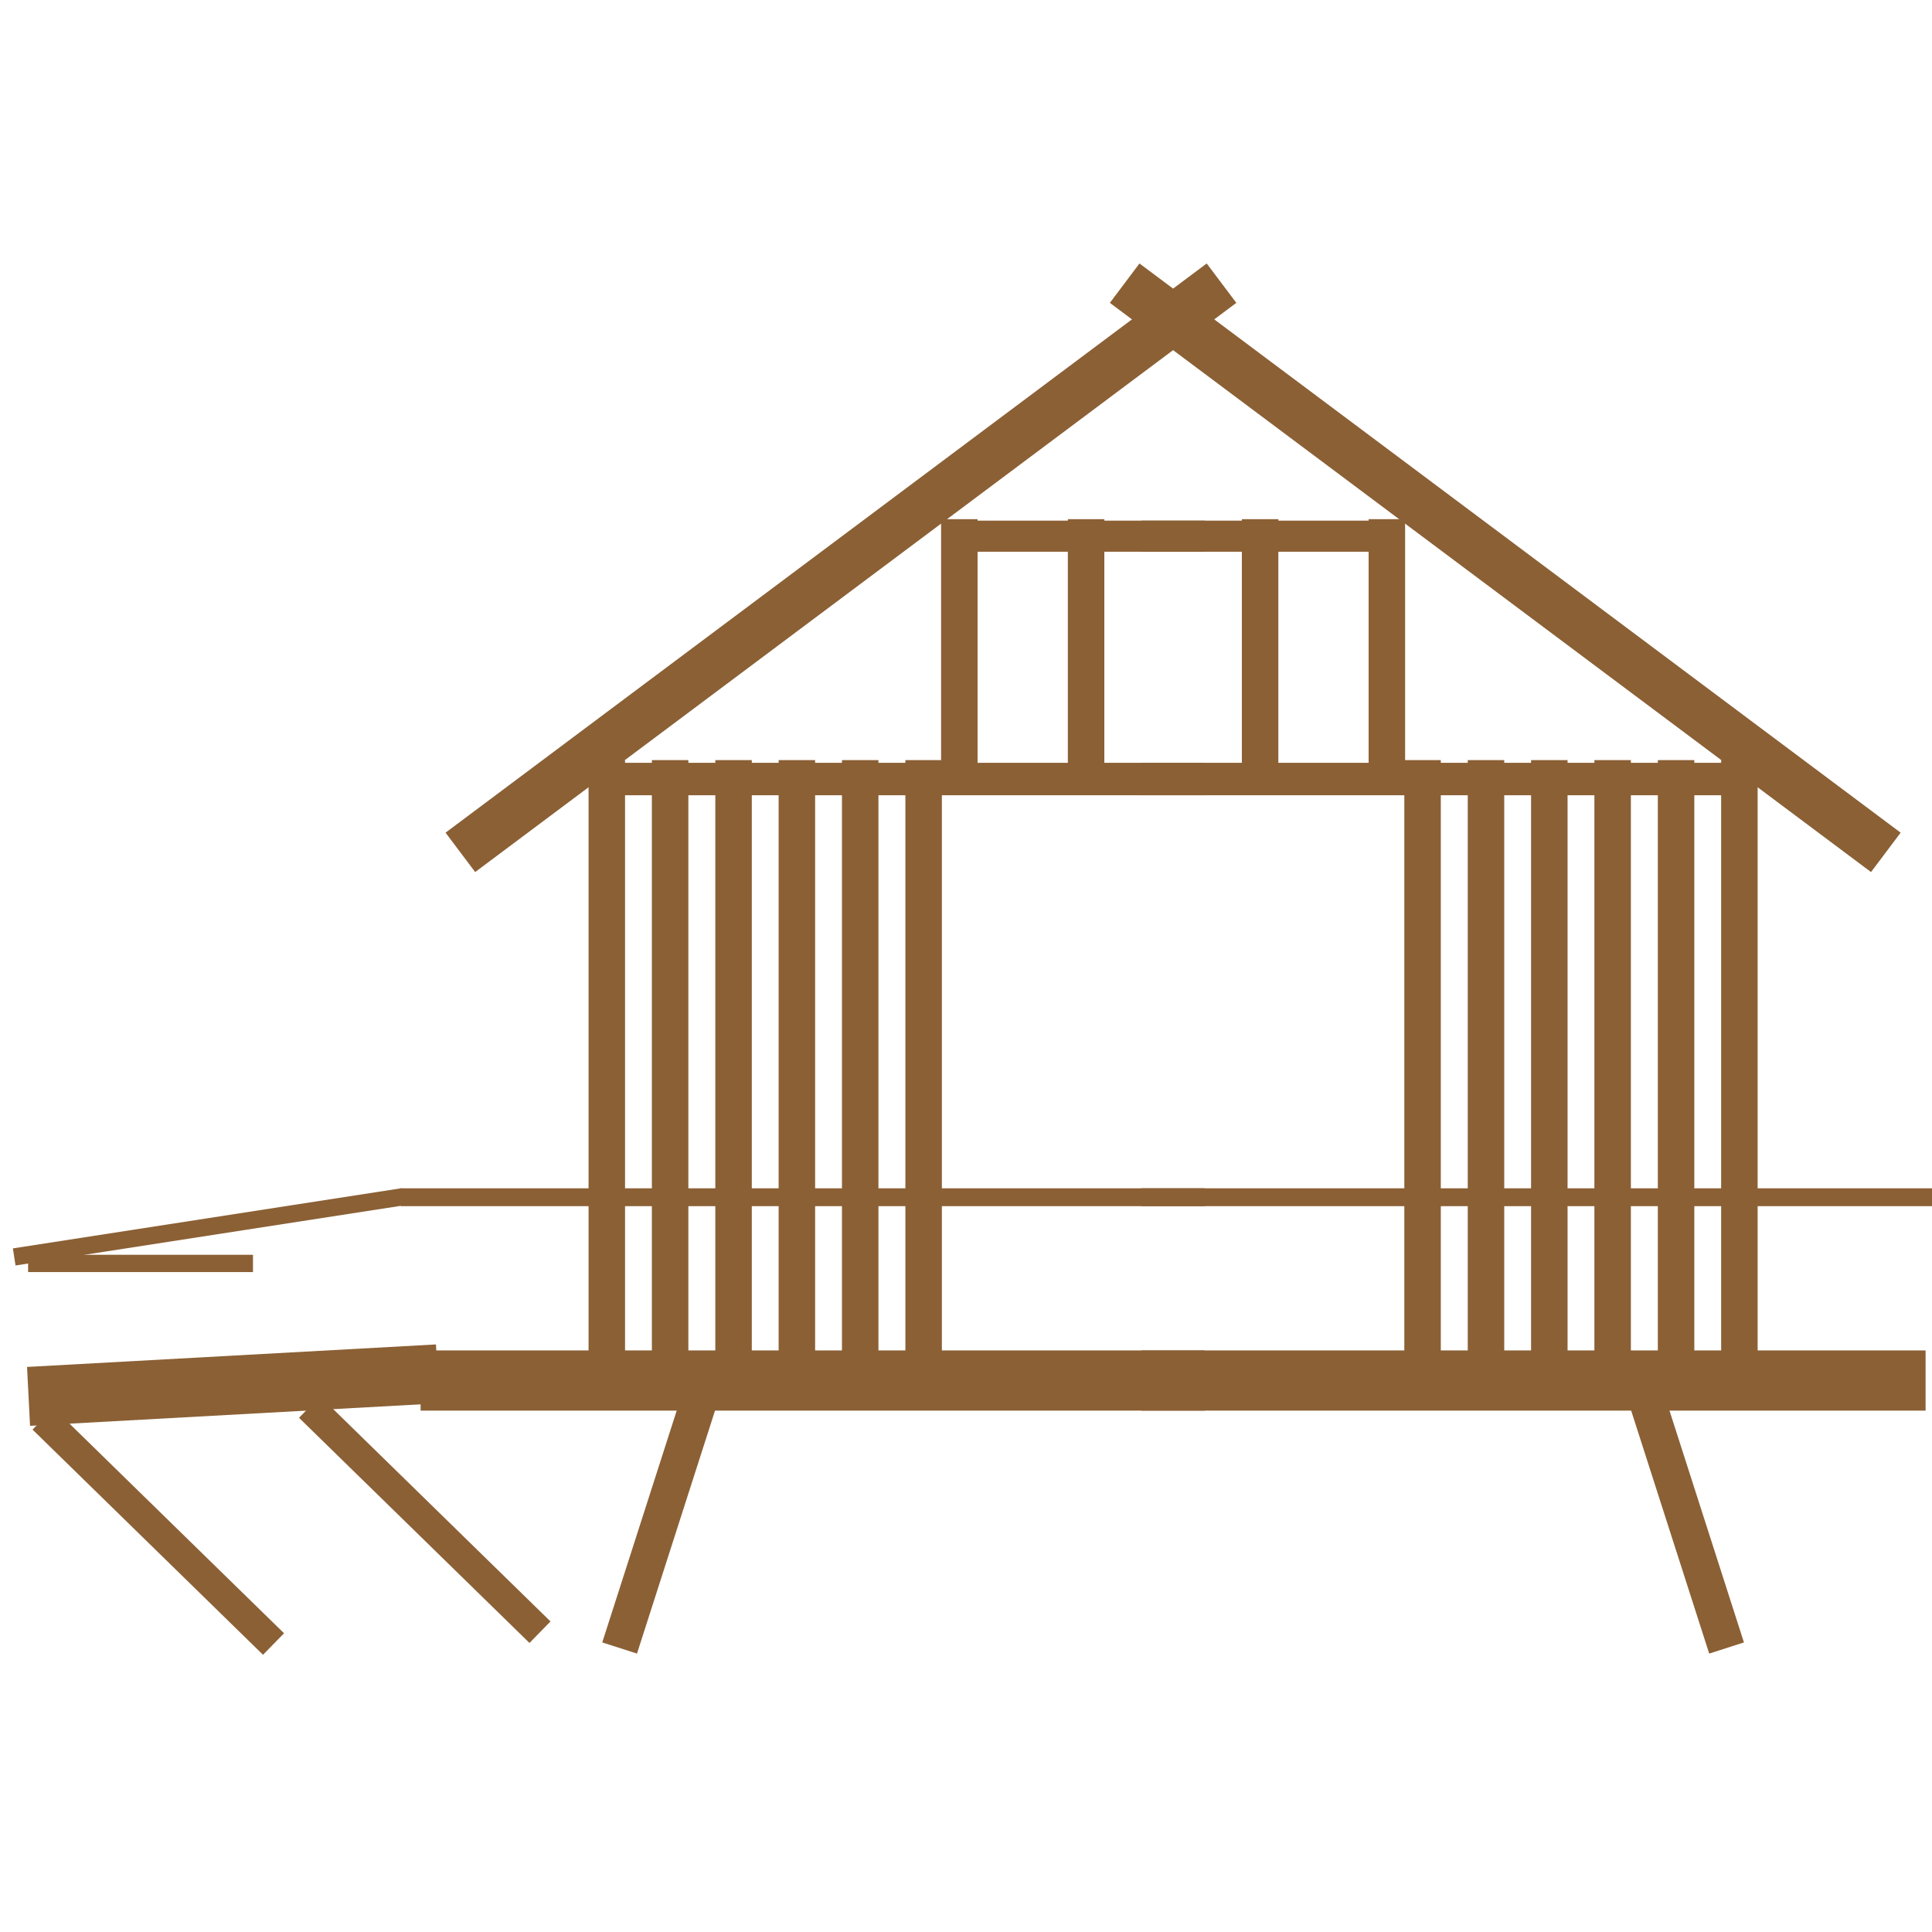 <?xml version="1.0" encoding="UTF-8" standalone="no"?>
<!-- Created with Inkscape (http://www.inkscape.org/) -->

<svg
   xmlns:dc="http://purl.org/dc/elements/1.1/"
   xmlns:cc="http://creativecommons.org/ns#"
   xmlns:rdf="http://www.w3.org/1999/02/22-rdf-syntax-ns#"
   xmlns:svg="http://www.w3.org/2000/svg"
   xmlns="http://www.w3.org/2000/svg"
   xmlns:sodipodi="http://sodipodi.sourceforge.net/DTD/sodipodi-0.dtd"
   xmlns:inkscape="http://www.inkscape.org/namespaces/inkscape"
   width="64"
   height="64"
   viewBox="0 0 16.933 16.933"
   version="1.1"
   id="svg8"
   inkscape:export-filename="C:\local_websites\chacri\favicon.png"
   inkscape:export-xdpi="96"
   inkscape:export-ydpi="96"
   inkscape:version="0.92.4 (5da689c313, 2019-01-14)"
   sodipodi:docname="favico.svg">
  <defs
     id="defs2" />
  <sodipodi:namedview
     id="base"
     pagecolor="#ffffff"
     bordercolor="#666666"
     borderopacity="1.0"
     inkscape:pageopacity="0.0"
     inkscape:pageshadow="2"
     inkscape:zoom="0.35"
     inkscape:cx="400"
     inkscape:cy="560"
     inkscape:document-units="px"
     inkscape:current-layer="layer1"
     showgrid="false"
     showguides="true"
     inkscape:guide-bbox="true"
     fit-margin-top="0"
     fit-margin-left="0"
     fit-margin-right="0"
     fit-margin-bottom="0"
     inkscape:window-width="1920"
     inkscape:window-height="1017"
     inkscape:window-x="1912"
     inkscape:window-y="-8"
     inkscape:window-maximized="1"
     units="px">
    <sodipodi:guide
       position="-343.855,142.365"
       orientation="0,1"
       id="guide12"
       inkscape:locked="false" />
  </sodipodi:namedview>
  <g
     inkscape:label="Layer 1"
     inkscape:groupmode="layer"
     id="layer1"
     transform="translate(-235.754,34.919)">
    <g
       id="g5321"
       transform="matrix(0.984,0,0,0.984,4.162,-0.336)">
      <rect
         y="182.45"
         x="-157.379"
         height="0.268"
         width="2.87"
         id="rect5193"
         style="opacity:1;vector-effect:none;fill:#8b6035;fill-opacity:1;stroke:none;stroke-width:0.004;stroke-linecap:round;stroke-linejoin:miter;stroke-miterlimit:10;stroke-dasharray:none;stroke-dashoffset:0;stroke-opacity:1"
         transform="rotate(-135.664)" />
      <rect
         y="180.716"
         x="-155.755"
         height="0.268"
         width="2.87"
         id="rect5195"
         style="opacity:1;vector-effect:none;fill:#8b6035;fill-opacity:1;stroke:none;stroke-width:0.004;stroke-linecap:round;stroke-linejoin:miter;stroke-miterlimit:10;stroke-dasharray:none;stroke-dashoffset:0;stroke-opacity:1"
         transform="rotate(-135.664)" />
      <rect
         y="-9.981"
         x="236.344"
         height="0.525"
         width="3.646"
         id="rect5197"
         style="opacity:1;vector-effect:none;fill:#8b6035;fill-opacity:1;stroke:none;stroke-width:0.006;stroke-linecap:round;stroke-linejoin:miter;stroke-miterlimit:10;stroke-dasharray:none;stroke-dashoffset:0;stroke-opacity:1"
         transform="matrix(0.999,-0.055,0.051,0.999,0,0)" />
      <g
         id="g5254">
        <rect
           y="-23.117"
           x="239.104"
           height="0.536"
           width="6.985"
           id="rect5147"
           style="opacity:1;vector-effect:none;fill:#8b6035;fill-opacity:1;stroke:none;stroke-width:0.01;stroke-linecap:round;stroke-linejoin:miter;stroke-miterlimit:10;stroke-dasharray:none;stroke-dashoffset:0;stroke-opacity:1" />
        <rect
           transform="rotate(-90)"
           style="opacity:1;vector-effect:none;fill:#8b6035;fill-opacity:1;stroke:none;stroke-width:0.006;stroke-linecap:round;stroke-linejoin:miter;stroke-miterlimit:10;stroke-dasharray:none;stroke-dashoffset:0;stroke-opacity:1"
           id="rect5149"
           width="5.553"
           height="0.325"
           x="22.822"
           y="240.6" />
        <rect
           y="241.164"
           x="22.822"
           height="0.325"
           width="5.553"
           id="rect5151"
           style="opacity:1;vector-effect:none;fill:#8b6035;fill-opacity:1;stroke:none;stroke-width:0.006;stroke-linecap:round;stroke-linejoin:miter;stroke-miterlimit:10;stroke-dasharray:none;stroke-dashoffset:0;stroke-opacity:1"
           transform="rotate(-90)" />
        <rect
           transform="rotate(-90)"
           style="opacity:1;vector-effect:none;fill:#8b6035;fill-opacity:1;stroke:none;stroke-width:0.006;stroke-linecap:round;stroke-linejoin:miter;stroke-miterlimit:10;stroke-dasharray:none;stroke-dashoffset:0;stroke-opacity:1"
           id="rect5153"
           width="5.553"
           height="0.325"
           x="22.822"
           y="241.729" />
        <rect
           y="242.293"
           x="22.822"
           height="0.325"
           width="5.553"
           id="rect5155"
           style="opacity:1;vector-effect:none;fill:#8b6035;fill-opacity:1;stroke:none;stroke-width:0.006;stroke-linecap:round;stroke-linejoin:miter;stroke-miterlimit:10;stroke-dasharray:none;stroke-dashoffset:0;stroke-opacity:1"
           transform="rotate(-90)" />
        <rect
           transform="rotate(-90)"
           style="opacity:1;vector-effect:none;fill:#8b6035;fill-opacity:1;stroke:none;stroke-width:0.006;stroke-linecap:round;stroke-linejoin:miter;stroke-miterlimit:10;stroke-dasharray:none;stroke-dashoffset:0;stroke-opacity:1"
           id="rect5157"
           width="5.553"
           height="0.325"
           x="22.822"
           y="242.857" />
        <rect
           y="243.422"
           x="22.822"
           height="0.325"
           width="5.553"
           id="rect5159"
           style="opacity:1;vector-effect:none;fill:#8b6035;fill-opacity:1;stroke:none;stroke-width:0.006;stroke-linecap:round;stroke-linejoin:miter;stroke-miterlimit:10;stroke-dasharray:none;stroke-dashoffset:0;stroke-opacity:1"
           transform="rotate(-90)" />
        <rect
           transform="matrix(0.801,-0.599,0.601,0.799,0,0)"
           y="121.146"
           x="207.887"
           height="0.439"
           width="8.464"
           id="rect5173"
           style="opacity:1;vector-effect:none;fill:#8b6035;fill-opacity:1;stroke:none;stroke-width:0.008;stroke-linecap:round;stroke-linejoin:miter;stroke-miterlimit:10;stroke-dasharray:none;stroke-dashoffset:0;stroke-opacity:1" />
        <rect
           y="243.74"
           x="28.261"
           height="0.325"
           width="2.26"
           id="rect5177"
           style="opacity:1;vector-effect:none;fill:#8b6035;fill-opacity:1;stroke:none;stroke-width:0.004;stroke-linecap:round;stroke-linejoin:miter;stroke-miterlimit:10;stroke-dasharray:none;stroke-dashoffset:0;stroke-opacity:1"
           transform="rotate(-90)" />
        <rect
           transform="rotate(-90)"
           style="opacity:1;vector-effect:none;fill:#8b6035;fill-opacity:1;stroke:none;stroke-width:0.004;stroke-linecap:round;stroke-linejoin:miter;stroke-miterlimit:10;stroke-dasharray:none;stroke-dashoffset:0;stroke-opacity:1"
           id="rect5179"
           width="2.26"
           height="0.325"
           x="28.261"
           y="244.869" />
        <rect
           y="30.231"
           x="-246.089"
           height="0.277"
           width="2.088"
           id="rect5185"
           style="opacity:1;vector-effect:none;fill:#8b6035;fill-opacity:1;stroke:none;stroke-width:0.005;stroke-linecap:round;stroke-linejoin:miter;stroke-miterlimit:10;stroke-dasharray:none;stroke-dashoffset:0;stroke-opacity:1"
           transform="scale(-1)" />
        <rect
           transform="scale(-1)"
           style="opacity:1;vector-effect:none;fill:#8b6035;fill-opacity:1;stroke:none;stroke-width:0.007;stroke-linecap:round;stroke-linejoin:miter;stroke-miterlimit:10;stroke-dasharray:none;stroke-dashoffset:0;stroke-opacity:1"
           id="rect5187"
           width="5.31"
           height="0.289"
           x="-246.089"
           y="28.062" />
        <rect
           transform="rotate(-72.194)"
           style="opacity:1;vector-effect:none;fill:#8b6035;fill-opacity:1;stroke:none;stroke-width:0.004;stroke-linecap:round;stroke-linejoin:miter;stroke-miterlimit:10;stroke-dasharray:none;stroke-dashoffset:0;stroke-opacity:1"
           id="rect5191"
           width="2.331"
           height="0.325"
           x="93.145"
           y="222.917" />
        <rect
           y="24.402"
           x="-246.089"
           height="0.159"
           width="7.161"
           id="rect5199"
           style="opacity:1;vector-effect:none;fill:#8b6035;fill-opacity:1;stroke:none;stroke-width:0.006;stroke-linecap:round;stroke-linejoin:miter;stroke-miterlimit:10;stroke-dasharray:none;stroke-dashoffset:0;stroke-opacity:1"
           transform="scale(-1)" />
      </g>
      <rect
         transform="rotate(171.199)"
         style="opacity:1;vector-effect:none;fill:#8b6035;fill-opacity:1;stroke:none;stroke-width:0.003;stroke-linecap:round;stroke-linejoin:miter;stroke-miterlimit:10;stroke-dasharray:none;stroke-dashoffset:0;stroke-opacity:1"
         id="rect5201"
         width="3.505"
         height="0.154"
         x="-239.881"
         y="-12.439" />
      <rect
         transform="scale(-1)"
         style="opacity:1;vector-effect:none;fill:#8b6035;fill-opacity:1;stroke:none;stroke-width:0.002;stroke-linecap:round;stroke-linejoin:miter;stroke-miterlimit:10;stroke-dasharray:none;stroke-dashoffset:0;stroke-opacity:1"
         id="rect5203"
         width="2.003"
         height="0.154"
         x="-237.611"
         y="23.815" />
      <g
         transform="matrix(-1,0,0,1,491.613,0)"
         id="g5284">
        <rect
           style="opacity:1;vector-effect:none;fill:#8b6035;fill-opacity:1;stroke:none;stroke-width:0.01;stroke-linecap:round;stroke-linejoin:miter;stroke-miterlimit:10;stroke-dasharray:none;stroke-dashoffset:0;stroke-opacity:1"
           id="rect5256"
           width="6.985"
           height="0.536"
           x="239.104"
           y="-23.117" />
        <rect
           y="240.6"
           x="22.822"
           height="0.325"
           width="5.553"
           id="rect5258"
           style="opacity:1;vector-effect:none;fill:#8b6035;fill-opacity:1;stroke:none;stroke-width:0.006;stroke-linecap:round;stroke-linejoin:miter;stroke-miterlimit:10;stroke-dasharray:none;stroke-dashoffset:0;stroke-opacity:1"
           transform="rotate(-90)" />
        <rect
           transform="rotate(-90)"
           style="opacity:1;vector-effect:none;fill:#8b6035;fill-opacity:1;stroke:none;stroke-width:0.006;stroke-linecap:round;stroke-linejoin:miter;stroke-miterlimit:10;stroke-dasharray:none;stroke-dashoffset:0;stroke-opacity:1"
           id="rect5260"
           width="5.553"
           height="0.325"
           x="22.822"
           y="241.164" />
        <rect
           y="241.729"
           x="22.822"
           height="0.325"
           width="5.553"
           id="rect5262"
           style="opacity:1;vector-effect:none;fill:#8b6035;fill-opacity:1;stroke:none;stroke-width:0.006;stroke-linecap:round;stroke-linejoin:miter;stroke-miterlimit:10;stroke-dasharray:none;stroke-dashoffset:0;stroke-opacity:1"
           transform="rotate(-90)" />
        <rect
           transform="rotate(-90)"
           style="opacity:1;vector-effect:none;fill:#8b6035;fill-opacity:1;stroke:none;stroke-width:0.006;stroke-linecap:round;stroke-linejoin:miter;stroke-miterlimit:10;stroke-dasharray:none;stroke-dashoffset:0;stroke-opacity:1"
           id="rect5264"
           width="5.553"
           height="0.325"
           x="22.822"
           y="242.293" />
        <rect
           y="242.857"
           x="22.822"
           height="0.325"
           width="5.553"
           id="rect5266"
           style="opacity:1;vector-effect:none;fill:#8b6035;fill-opacity:1;stroke:none;stroke-width:0.006;stroke-linecap:round;stroke-linejoin:miter;stroke-miterlimit:10;stroke-dasharray:none;stroke-dashoffset:0;stroke-opacity:1"
           transform="rotate(-90)" />
        <rect
           transform="rotate(-90)"
           style="opacity:1;vector-effect:none;fill:#8b6035;fill-opacity:1;stroke:none;stroke-width:0.006;stroke-linecap:round;stroke-linejoin:miter;stroke-miterlimit:10;stroke-dasharray:none;stroke-dashoffset:0;stroke-opacity:1"
           id="rect5268"
           width="5.553"
           height="0.325"
           x="22.822"
           y="243.422" />
        <rect
           style="opacity:1;vector-effect:none;fill:#8b6035;fill-opacity:1;stroke:none;stroke-width:0.008;stroke-linecap:round;stroke-linejoin:miter;stroke-miterlimit:10;stroke-dasharray:none;stroke-dashoffset:0;stroke-opacity:1"
           id="rect5270"
           width="8.464"
           height="0.439"
           x="207.887"
           y="121.146"
           transform="matrix(0.801,-0.599,0.601,0.799,0,0)" />
        <rect
           transform="rotate(-90)"
           style="opacity:1;vector-effect:none;fill:#8b6035;fill-opacity:1;stroke:none;stroke-width:0.004;stroke-linecap:round;stroke-linejoin:miter;stroke-miterlimit:10;stroke-dasharray:none;stroke-dashoffset:0;stroke-opacity:1"
           id="rect5272"
           width="2.26"
           height="0.325"
           x="28.261"
           y="243.74" />
        <rect
           y="244.869"
           x="28.261"
           height="0.325"
           width="2.26"
           id="rect5274"
           style="opacity:1;vector-effect:none;fill:#8b6035;fill-opacity:1;stroke:none;stroke-width:0.004;stroke-linecap:round;stroke-linejoin:miter;stroke-miterlimit:10;stroke-dasharray:none;stroke-dashoffset:0;stroke-opacity:1"
           transform="rotate(-90)" />
        <rect
           transform="scale(-1)"
           style="opacity:1;vector-effect:none;fill:#8b6035;fill-opacity:1;stroke:none;stroke-width:0.005;stroke-linecap:round;stroke-linejoin:miter;stroke-miterlimit:10;stroke-dasharray:none;stroke-dashoffset:0;stroke-opacity:1"
           id="rect5276"
           width="2.088"
           height="0.277"
           x="-246.089"
           y="30.231" />
        <rect
           y="28.062"
           x="-246.089"
           height="0.289"
           width="5.31"
           id="rect5278"
           style="opacity:1;vector-effect:none;fill:#8b6035;fill-opacity:1;stroke:none;stroke-width:0.007;stroke-linecap:round;stroke-linejoin:miter;stroke-miterlimit:10;stroke-dasharray:none;stroke-dashoffset:0;stroke-opacity:1"
           transform="scale(-1)" />
        <rect
           y="222.917"
           x="93.145"
           height="0.325"
           width="2.331"
           id="rect5280"
           style="opacity:1;vector-effect:none;fill:#8b6035;fill-opacity:1;stroke:none;stroke-width:0.004;stroke-linecap:round;stroke-linejoin:miter;stroke-miterlimit:10;stroke-dasharray:none;stroke-dashoffset:0;stroke-opacity:1"
           transform="rotate(-72.194)" />
        <rect
           transform="scale(-1)"
           style="opacity:1;vector-effect:none;fill:#8b6035;fill-opacity:1;stroke:none;stroke-width:0.006;stroke-linecap:round;stroke-linejoin:miter;stroke-miterlimit:10;stroke-dasharray:none;stroke-dashoffset:0;stroke-opacity:1"
           id="rect5282"
           width="7.161"
           height="0.159"
           x="-246.089"
           y="24.402" />
      </g>
    </g>
  </g>
</svg>
